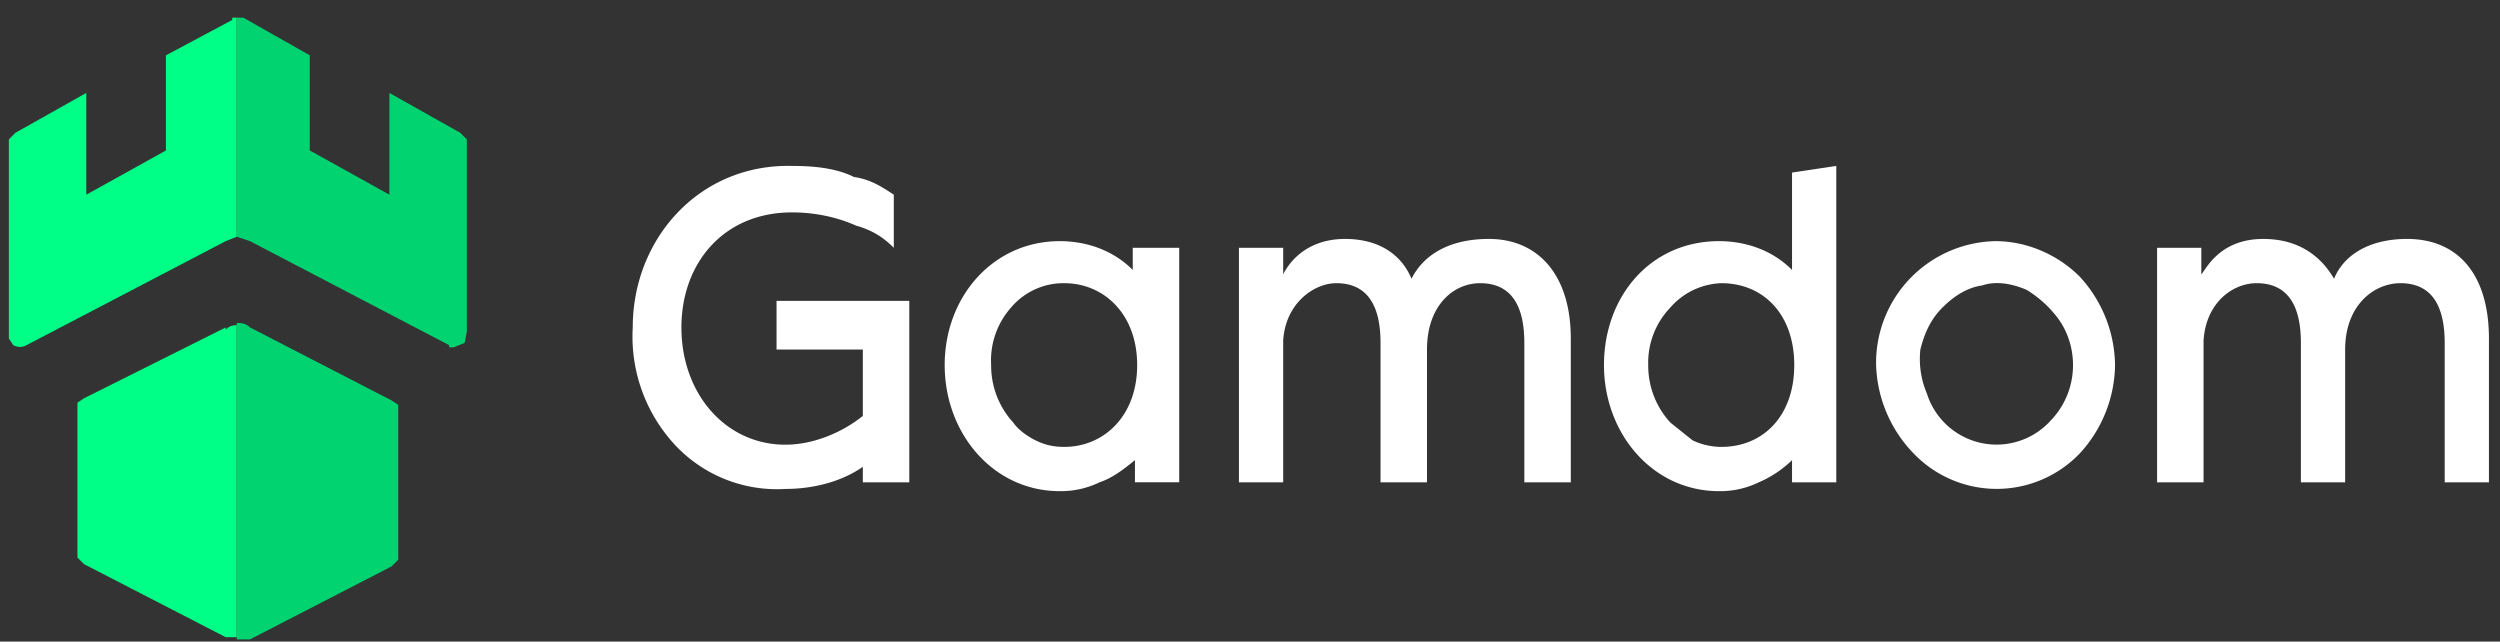 <svg width="113" height="29" fill="none" xmlns="http://www.w3.org/2000/svg">
  <rect width="100%" height="100%" fill="#333333" stroke="none"/>
  <path d="M28.6 14.8c0-4 3-7.4 7.2-7.3 1 0 2 .1 2.8.5.7.1 1.2.4 1.8.8v2.4c-.5-.5-1-.8-1.7-1-.9-.4-1.9-.6-2.9-.6-3.1 0-5 2.3-5 5.2 0 3 2 5.3 4.7 5.3 1.2 0 2.5-.5 3.5-1.3v-3h-3.9v-2.2h6v8.2H39v-.7c-1 .7-2.3 1-3.5 1a6.3 6.3 0 0 1-5-2 7.2 7.2 0 0 1-1.9-5.3Zm14.1 1.7c0-3.1 2.2-5.6 5.2-5.6 1.2 0 2.4.4 3.3 1.3v-1h2.1v10.6h-2v-1c-.5.4-1 .8-1.6 1a4 4 0 0 1-1.8.4c-3 0-5.2-2.6-5.2-5.7Zm8.7 0c0-2.3-1.5-3.7-3.3-3.7a3.1 3.1 0 0 0-2.4 1.1 3.6 3.6 0 0 0-.9 2.6 3.8 3.8 0 0 0 1 2.6c.2.3.6.6 1 .8.4.2.8.3 1.3.3 1.8 0 3.3-1.4 3.3-3.7ZM71 15.3v6.5h-2.1v-6.3c0-1.7-.6-2.7-2-2.7-1.2 0-2.4 1-2.4 3v6h-2.1v-6.3c0-1.7-.6-2.7-2-2.7-1 0-2.3.9-2.4 2.6v6.4h-2V11.2h2v1.2c.1-.2.8-1.6 2.8-1.6 1.4 0 2.5.6 3 1.8.5-1 1.6-1.8 3.5-1.8 2.2 0 3.7 1.6 3.7 4.5Zm1.5 1.2c0-3.1 2.1-5.6 5.2-5.6 1.2 0 2.4.4 3.3 1.3V7.8l2-.3v14.3h-2v-1a5 5 0 0 1-1.5 1 4 4 0 0 1-1.8.4c-3 0-5.2-2.6-5.2-5.7Zm8.6 0c0-2.3-1.4-3.7-3.3-3.7a3.2 3.2 0 0 0-2.3 1.1 3.6 3.6 0 0 0-1 2.6 3.8 3.8 0 0 0 1 2.6l1 .8c.4.2.9.3 1.3.3 1.9 0 3.3-1.4 3.3-3.7Zm3.7 0a5.5 5.5 0 0 1 5.4-5.6c1.4 0 2.8.6 3.8 1.6a6 6 0 0 1 1.6 4 6 6 0 0 1-1.6 4 5.2 5.2 0 0 1-7.5 0 6 6 0 0 1-1.7-4Zm8.9 0c0-.7-.2-1.4-.6-2a5 5 0 0 0-1.5-1.4c-.7-.3-1.4-.4-2-.2-.7.1-1.3.5-1.8 1s-.8 1.1-1 1.9a4 4 0 0 0 .3 2 3.3 3.3 0 0 0 5.6 1.2 3.6 3.6 0 0 0 1-2.5Zm18.8-1.2v6.5h-2v-6.3c0-1.7-.6-2.7-2-2.7-1.2 0-2.5 1-2.5 3v6h-2v-6.3c0-1.7-.6-2.7-2-2.7-1.1 0-2.3.9-2.4 2.6v6.4h-2.1V11.2h2v1.2c.2-.2.8-1.6 2.8-1.6 1.4 0 2.5.6 3.2 1.8.4-1 1.5-1.8 3.3-1.8 2.3 0 3.7 1.6 3.7 4.5Z" fill="#fff"/>
  <path d="M10.2 14.8 3.8 18l-.3.2v7l.3.3 6.4 3.3h.5V14.7c-.1 0-.3 0-.5.2ZM10.5.9l-3 1.6v4.3l-3.6 2V4.2L.7 6l-.3.3v9l.2.3a.6.6 0 0 0 .6 0l9-4.7.5-.2V.8h-.2Z" fill="#00FF86"/>
  <path d="M10.7 14.6c.2 0 .4 0 .6.2l6.4 3.3.3.2v7l-.3.3-6.4 3.3h-.6V14.7Zm9.6 1-9-4.7-.6-.2V.8h.3l3 1.7v4.3l3.6 2V4.2L20.8 6l.3.3V15l-.1.5-.5.2h-.2Z" fill="#01D370"/>
</svg>
